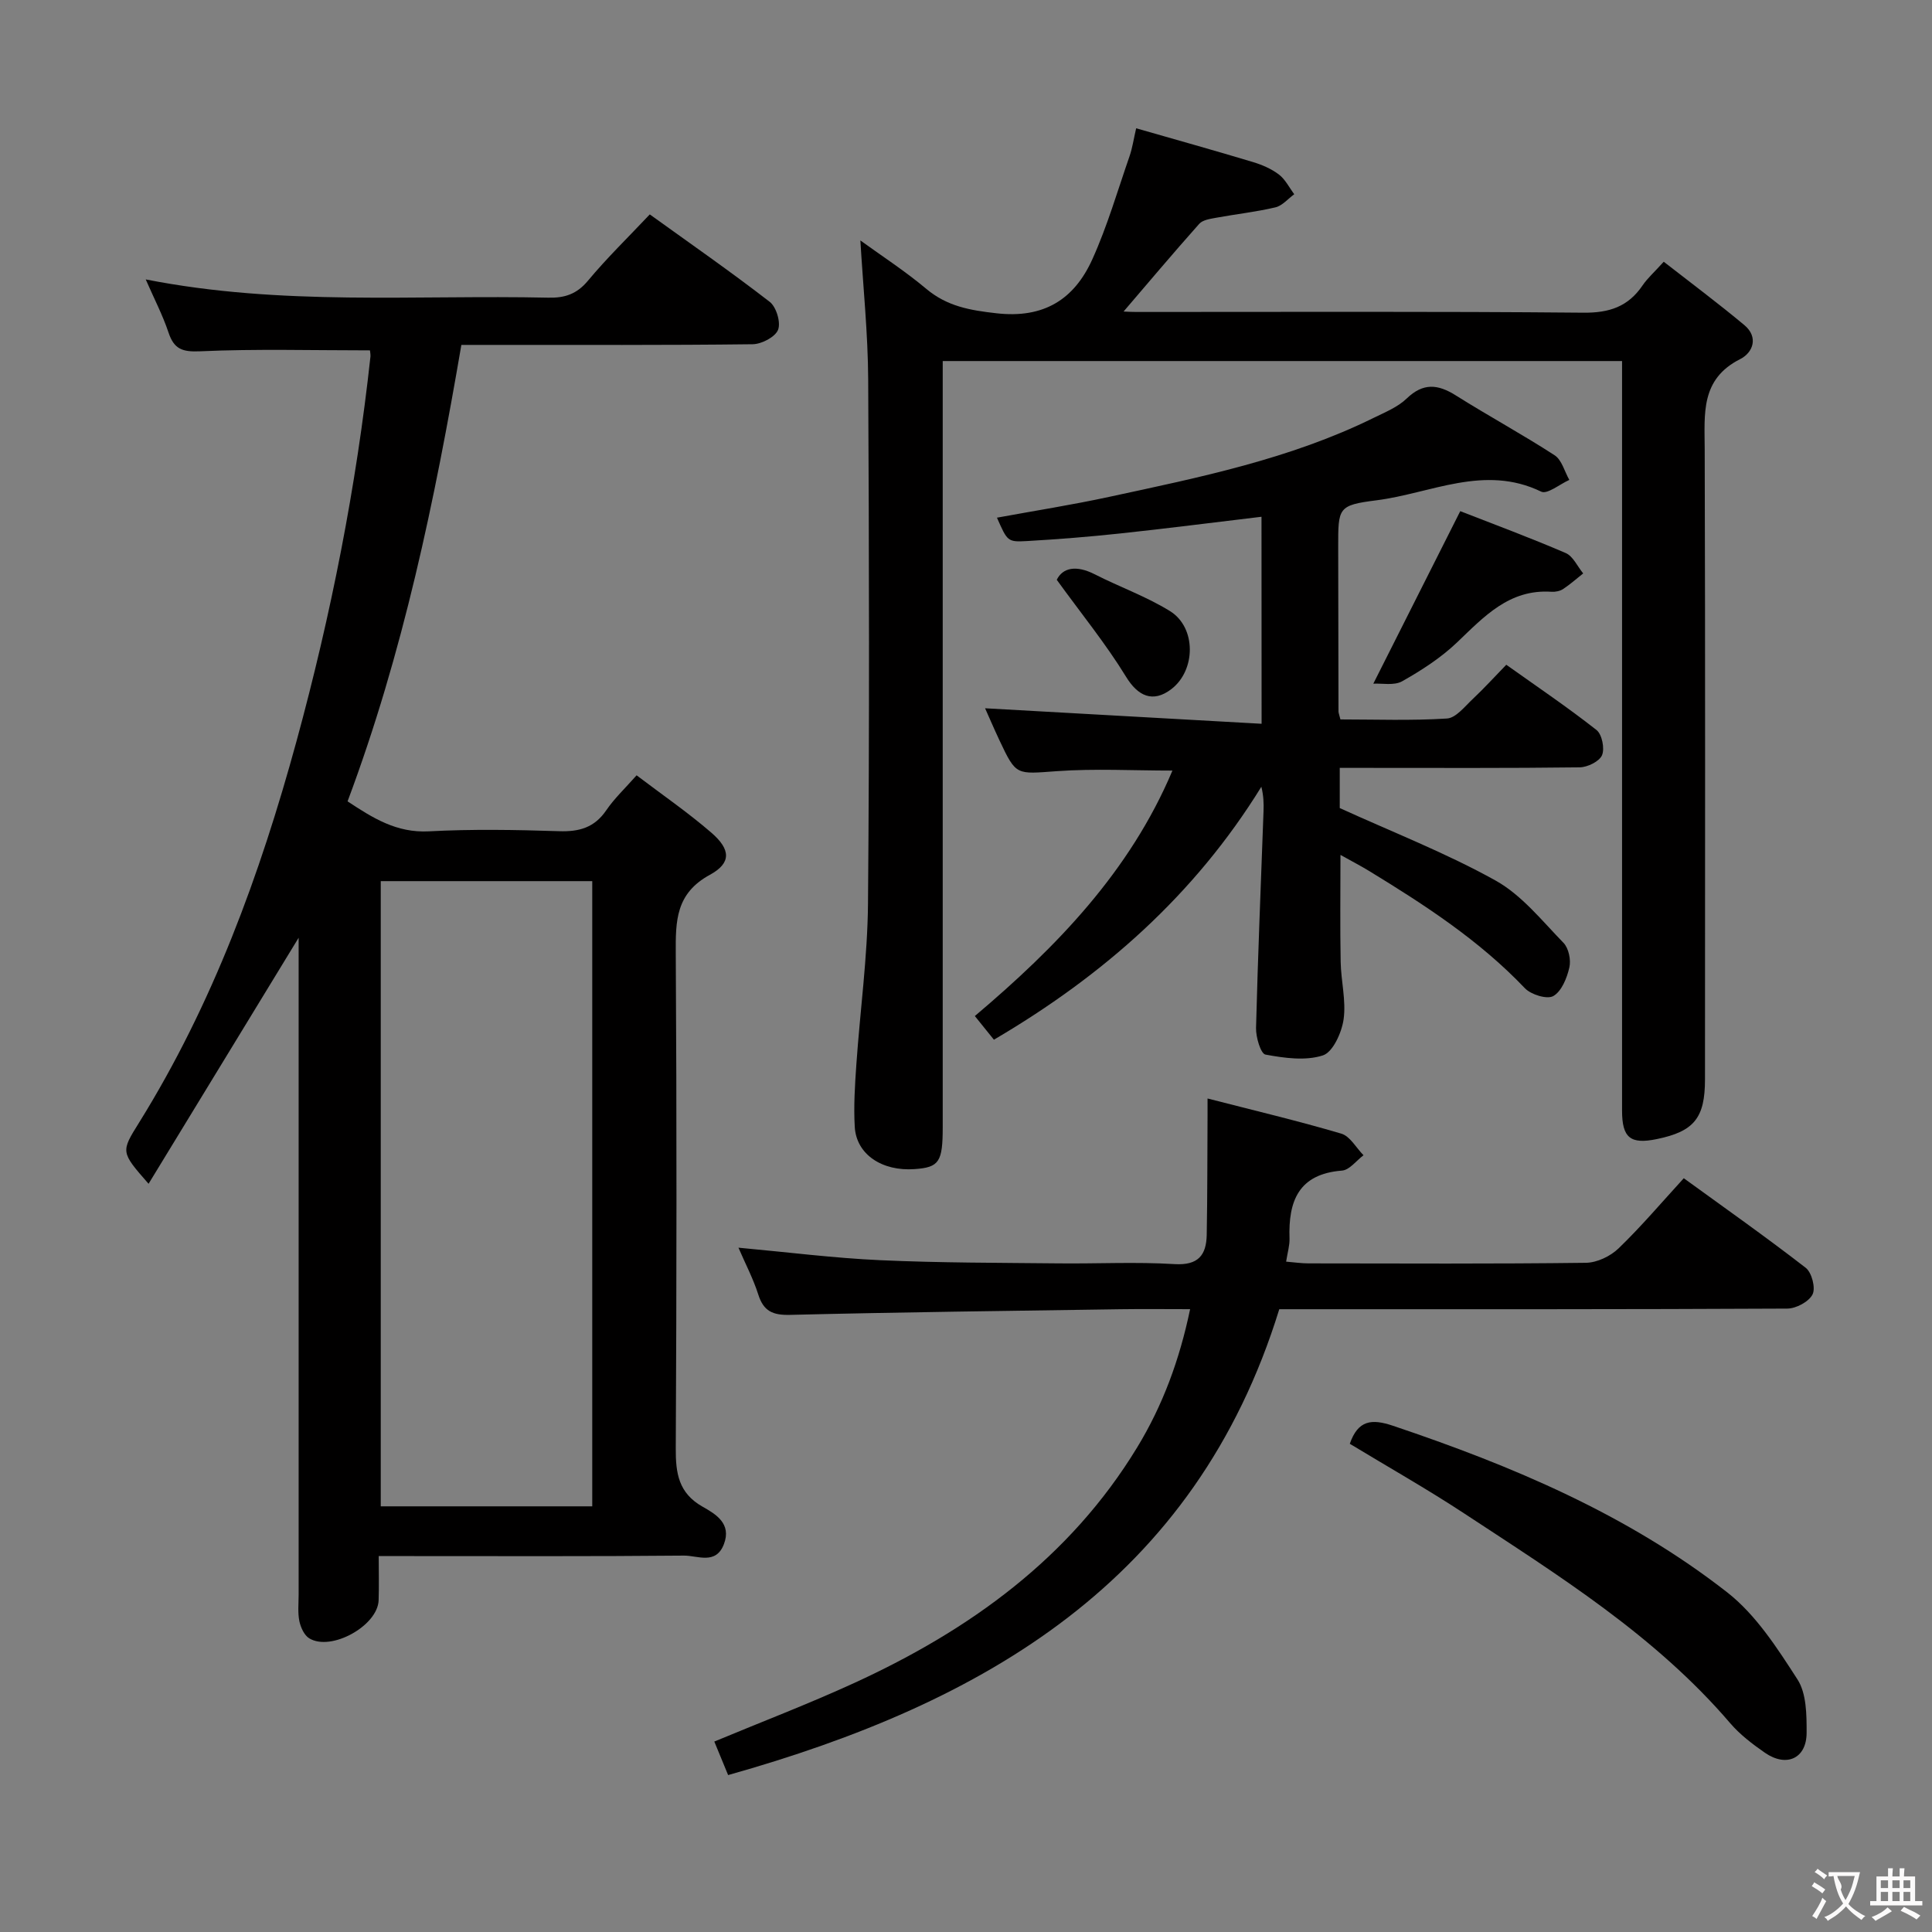 <svg enable-background="new 0 0 400 400" viewBox="0 0 400 400" xmlns="http://www.w3.org/2000/svg"><rect x="0" y="0" width="400" height="400" fill="#808080" stroke="none"/><g fill="#010000"><path d="m76.6 72.54c-11.97 0-23.58-.33-35.14.19-3.74.17-5.43-.45-6.58-3.91-1.18-3.53-2.92-6.88-4.71-10.97 28.16 5.55 55.8 3.17 83.34 3.78 3.42.08 5.91-.74 8.21-3.5 3.92-4.71 8.34-9 12.81-13.74 8.5 6.12 16.83 11.91 24.84 18.11 1.36 1.06 2.32 4.26 1.72 5.78-.59 1.5-3.4 2.96-5.25 2.99-17.99.22-35.99.13-53.98.14-1.97 0-3.95 0-6.34 0-5.51 32.22-12.07 63.83-23.56 94.5 5.2 3.43 10.11 6.56 16.82 6.21 8.97-.48 18-.32 26.98-.03 4.18.14 7.32-.75 9.76-4.33 1.67-2.45 3.88-4.52 6.28-7.24 5.27 4 10.61 7.67 15.48 11.88 4 3.46 4.19 6.27-.31 8.72-7.08 3.86-7.1 9.56-7.06 16.26.21 34.15.18 68.31 0 102.47-.03 5.17.57 9.28 5.56 12.1 2.71 1.53 6.05 3.49 4.4 7.77-1.66 4.32-5.46 2.33-8.24 2.35-18.99.18-37.99.1-56.98.1-1.81 0-3.63 0-6.24 0 0 3.28.08 6.22-.02 9.15-.18 5.27-9.82 10.64-14.36 7.88-1.04-.63-1.78-2.26-2.05-3.56-.36-1.76-.15-3.65-.15-5.48 0-43.65 0-87.31 0-130.96 0-1.77 0-3.54 0-5.05-10.3 16.88-20.57 33.73-31.07 50.94-5.8-6.62-5.75-6.59-1.95-12.69 15.24-24.52 25.03-51.31 32.59-78.98 7.13-26.13 12.37-52.65 15.3-79.61.03-.46-.08-.96-.1-1.27zm46.02 239.33c0-43.39 0-86.28 0-129.44-14.72 0-29.13 0-43.79 0v129.44z"/><path d="m335.83 74.75c-47.03 0-93.58 0-140.65 0v6.17 152.45c0 7.21-.74 8.32-5.81 8.68-6.76.49-12.06-3.04-12.4-8.72-.25-4.3.03-8.65.33-12.96.77-11.1 2.31-22.19 2.41-33.3.31-36.15.23-72.31.04-108.46-.05-9.58-1.05-19.16-1.62-28.83 4.35 3.16 9.22 6.31 13.63 10.01 4.32 3.63 9.03 4.45 14.54 5.07 9.84 1.12 16.1-2.89 19.84-11.14 3.12-6.89 5.24-14.24 7.73-21.41.58-1.68.83-3.47 1.36-5.75 8.34 2.39 16.28 4.61 24.18 6.99 1.89.57 3.82 1.4 5.37 2.58 1.33 1.01 2.14 2.7 3.18 4.08-1.29.94-2.46 2.38-3.9 2.72-4.03.95-8.17 1.4-12.25 2.15-1.23.23-2.8.44-3.53 1.27-5.53 6.21-10.88 12.58-16.29 18.89-.56-.29-1.11-.57-1.67-.86 1.68.07 3.36.21 5.04.21 30.82.01 61.65-.14 92.47.15 5.37.05 9.26-1.25 12.24-5.64 1.01-1.49 2.41-2.72 4.39-4.91 5.63 4.39 11.29 8.61 16.69 13.12 2.97 2.48 1.81 5.69-.87 7.04-8.25 4.17-7.36 11.33-7.34 18.68.13 43.48.07 86.97.06 130.45 0 7.98-2.25 10.76-9.95 12.35-5.5 1.14-7.22-.25-7.22-5.9-.01-49.65 0-99.3 0-148.95 0-1.97 0-3.93 0-6.23z"/><path d="m261.18 106.99c-10.09 1.2-19.63 2.43-29.19 3.45-6.44.69-12.9 1.21-19.36 1.58-4.05.23-4.06.04-6.22-4.84 7.85-1.44 15.61-2.66 23.28-4.32 18.65-4.02 37.39-7.82 54.7-16.34 2.38-1.17 5-2.23 6.85-4.01 3.4-3.28 6.44-2.99 10.16-.65 6.75 4.25 13.78 8.06 20.47 12.4 1.49.97 2.05 3.36 3.04 5.1-1.97.88-4.57 3.04-5.82 2.43-11.78-5.71-22.84.36-34.09 1.79-8 1.02-7.95 1.51-7.94 9.74.01 11.33.03 22.66.06 33.98 0 .31.15.63.4 1.65 7.23 0 14.67.28 22.06-.19 1.87-.12 3.7-2.51 5.36-4.06 2.3-2.16 4.42-4.5 6.92-7.07 6.42 4.57 12.72 8.82 18.68 13.51 1.14.9 1.73 3.84 1.14 5.22-.55 1.29-3 2.49-4.62 2.51-14.83.19-29.65.11-44.48.11-1.63 0-3.27 0-5.2 0v8.32c11.03 5.03 22.03 9.31 32.25 15 5.42 3.01 9.62 8.33 14.07 12.9 1.08 1.11 1.58 3.54 1.22 5.1-.5 2.19-1.6 4.93-3.32 5.92-1.29.74-4.62-.29-5.89-1.62-9.41-9.89-20.69-17.22-32.21-24.25-1.81-1.11-3.71-2.08-5.97-3.35 0 7.72-.1 14.93.04 22.14.07 3.98 1.15 8.03.61 11.89-.39 2.75-2.21 6.8-4.29 7.48-3.61 1.17-7.99.55-11.89-.17-.99-.19-2-3.62-1.95-5.53.38-14.96 1.01-29.91 1.55-44.86.06-1.61.01-3.23-.45-5.06-13.8 22.37-32.7 39.07-55.37 52.37-1.24-1.53-2.45-3.04-3.95-4.9 16.92-14.3 32.1-29.93 40.91-50.82-8.13 0-16.06-.44-23.91.12-8.44.6-8.42 1.02-11.9-6.38-1.18-2.51-2.27-5.07-2.98-6.64 18.82 1.05 37.8 2.12 57.25 3.21-.02-14.82-.02-28.53-.02-42.86z"/><path d="m152.89 258.32c10.26.94 19.8 2.16 29.37 2.59 12.29.56 24.61.53 36.92.66 8 .09 16.01-.34 23.98.15 4.94.3 6.6-1.87 6.68-6.08.15-8.27.12-16.55.17-24.82 0-.8 0-1.6 0-3.39 9.6 2.47 18.72 4.63 27.7 7.28 1.81.54 3.07 2.93 4.59 4.47-1.48 1.11-2.9 3.06-4.46 3.18-9 .7-11.12 6.33-10.86 14.05.05 1.44-.41 2.89-.7 4.8 1.74.14 3.16.36 4.59.36 19.16.02 38.32.12 57.47-.12 2.3-.03 5.07-1.35 6.76-2.98 4.66-4.49 8.87-9.46 13.51-14.53 8.47 6.15 17.01 12.16 25.25 18.55 1.25.97 2.08 4.18 1.41 5.5-.76 1.52-3.4 2.93-5.24 2.94-32.98.17-65.97.13-98.95.13-1.99 0-3.99 0-6.22 0-17.41 56.38-61.07 81.53-114.11 96.45-1.05-2.55-1.92-4.65-2.86-6.94 9.77-4.07 19.52-7.79 28.98-12.13 23.88-10.95 44.6-25.83 58.55-48.74 5.31-8.72 8.79-18.15 10.98-28.65-5.14 0-9.78-.06-14.42.01-22.8.34-45.6.61-68.39 1.17-3.6.09-5.5-.75-6.6-4.22-1.04-3.27-2.68-6.38-4.1-9.69z"/><path d="m279.46 298.92c1.71-4.91 4.52-5.22 8.94-3.73 24.69 8.3 48.56 18.36 69.2 34.49 5.95 4.65 10.37 11.55 14.55 18.03 1.87 2.9 1.9 7.31 1.89 11.03 0 5.33-4.16 7.24-8.63 4.15-2.58-1.79-5.17-3.76-7.2-6.13-15.5-18.11-35.46-30.53-55.05-43.41-7.74-5.09-15.83-9.66-23.7-14.43z"/><path d="m302.33 105.83c6.81 2.66 14.4 5.47 21.83 8.67 1.53.66 2.43 2.77 3.62 4.22-1.38 1.09-2.69 2.27-4.15 3.23-.65.43-1.61.62-2.4.57-8.76-.59-13.96 5.14-19.59 10.51-3.33 3.17-7.32 5.75-11.34 8.02-1.66.94-4.16.39-5.97.5 6.14-12.22 11.84-23.51 18-35.72z"/><path d="m218.79 120.04c1.26-2.56 4.08-3.06 7.86-1.14 5.15 2.63 10.69 4.59 15.58 7.62 5.49 3.4 5.37 12.26.29 16.15-3.84 2.94-6.95 1.44-9.4-2.58-4.16-6.79-9.24-13.02-14.33-20.05z"/></g><path d="m377.9 391.2c-.2.3-.4.5-.6.8-.7-.6-1.4-1-2.2-1.5.2-.3.4-.5.5-.8.6.4 1.4.8 2.3 1.5zm-1.8 6.1c-.2-.2-.5-.4-.9-.6.4-.6.8-1.2 1.2-1.9s.7-1.3.9-1.9c.3.3.5.5.8.7-.7 1.3-1.4 2.6-2 3.7zm2.2-9c-.3.3-.5.5-.6.8-.6-.6-1.3-1.1-2-1.5.3-.3.5-.5.6-.7.6.5 1.3.9 2 1.4zm.3.2v-.9h2 4.5c-.3 1.3-.6 2.5-1 3.6s-.9 2.1-1.4 3c.4.5 1 1 1.6 1.4s1.2.8 1.9 1.1c-.3.2-.5.4-.8.8-.4-.3-1-.7-1.6-1.2s-1.2-1.1-1.6-1.6c-.5.6-1.1 1.1-1.7 1.6s-1.4.9-2.1 1.4c-.1-.3-.3-.5-.7-.8.6-.2 1.2-.5 1.9-1s1.4-1.1 2-1.8c-.5-.8-.9-1.6-1.2-2.5s-.6-2-.8-3.2c-.4.1-.7.1-1 .1zm2.5 2.7c.3 1 .7 1.7 1 2.2.3-.5.6-1.1 1-2s.6-1.9.9-3h-3.2-.4c.1.9 1.3 1.8.7 2.8z" fill="#fbfafa"/><path d="m396.5 388.5v1.5 3.6h1.5v.9c-.4 0-1 0-1.7 0h-7.9c-.5 0-.9 0-1.2 0v-.9h1.3v-3.5c0-.7 0-1.2 0-1.6h2.4c0-.8 0-1.4 0-1.7h1c0 .3-.1.8-.1 1.7h1.5c0-.8 0-1.4 0-1.7h1c0 .3-.1.9-.1 1.7zm-8.2 9.2c-.2-.3-.5-.5-.8-.8.8-.3 1.4-.6 1.9-.9s1-.7 1.4-1.1c.3.3.6.5.9.8-1.6 1-2.8 1.6-3.4 2zm2.6-6.8v-1.6h-1.5v1.6zm0 2.7v-1.9h-1.5v1.9zm2.4-2.7v-1.6h-1.5v1.6zm0 2.7v-1.9h-1.5v1.9zm.2 2 .7-.8c.4.2.9.5 1.6.8s1.3.7 1.8 1c-.3.3-.5.5-.8.8-.4-.3-1.5-1-3.3-1.8zm2-4.7v-1.6h-1.4v1.6zm0 2.7v-1.9h-1.4v1.9z" fill="#fbfafa"/></svg>